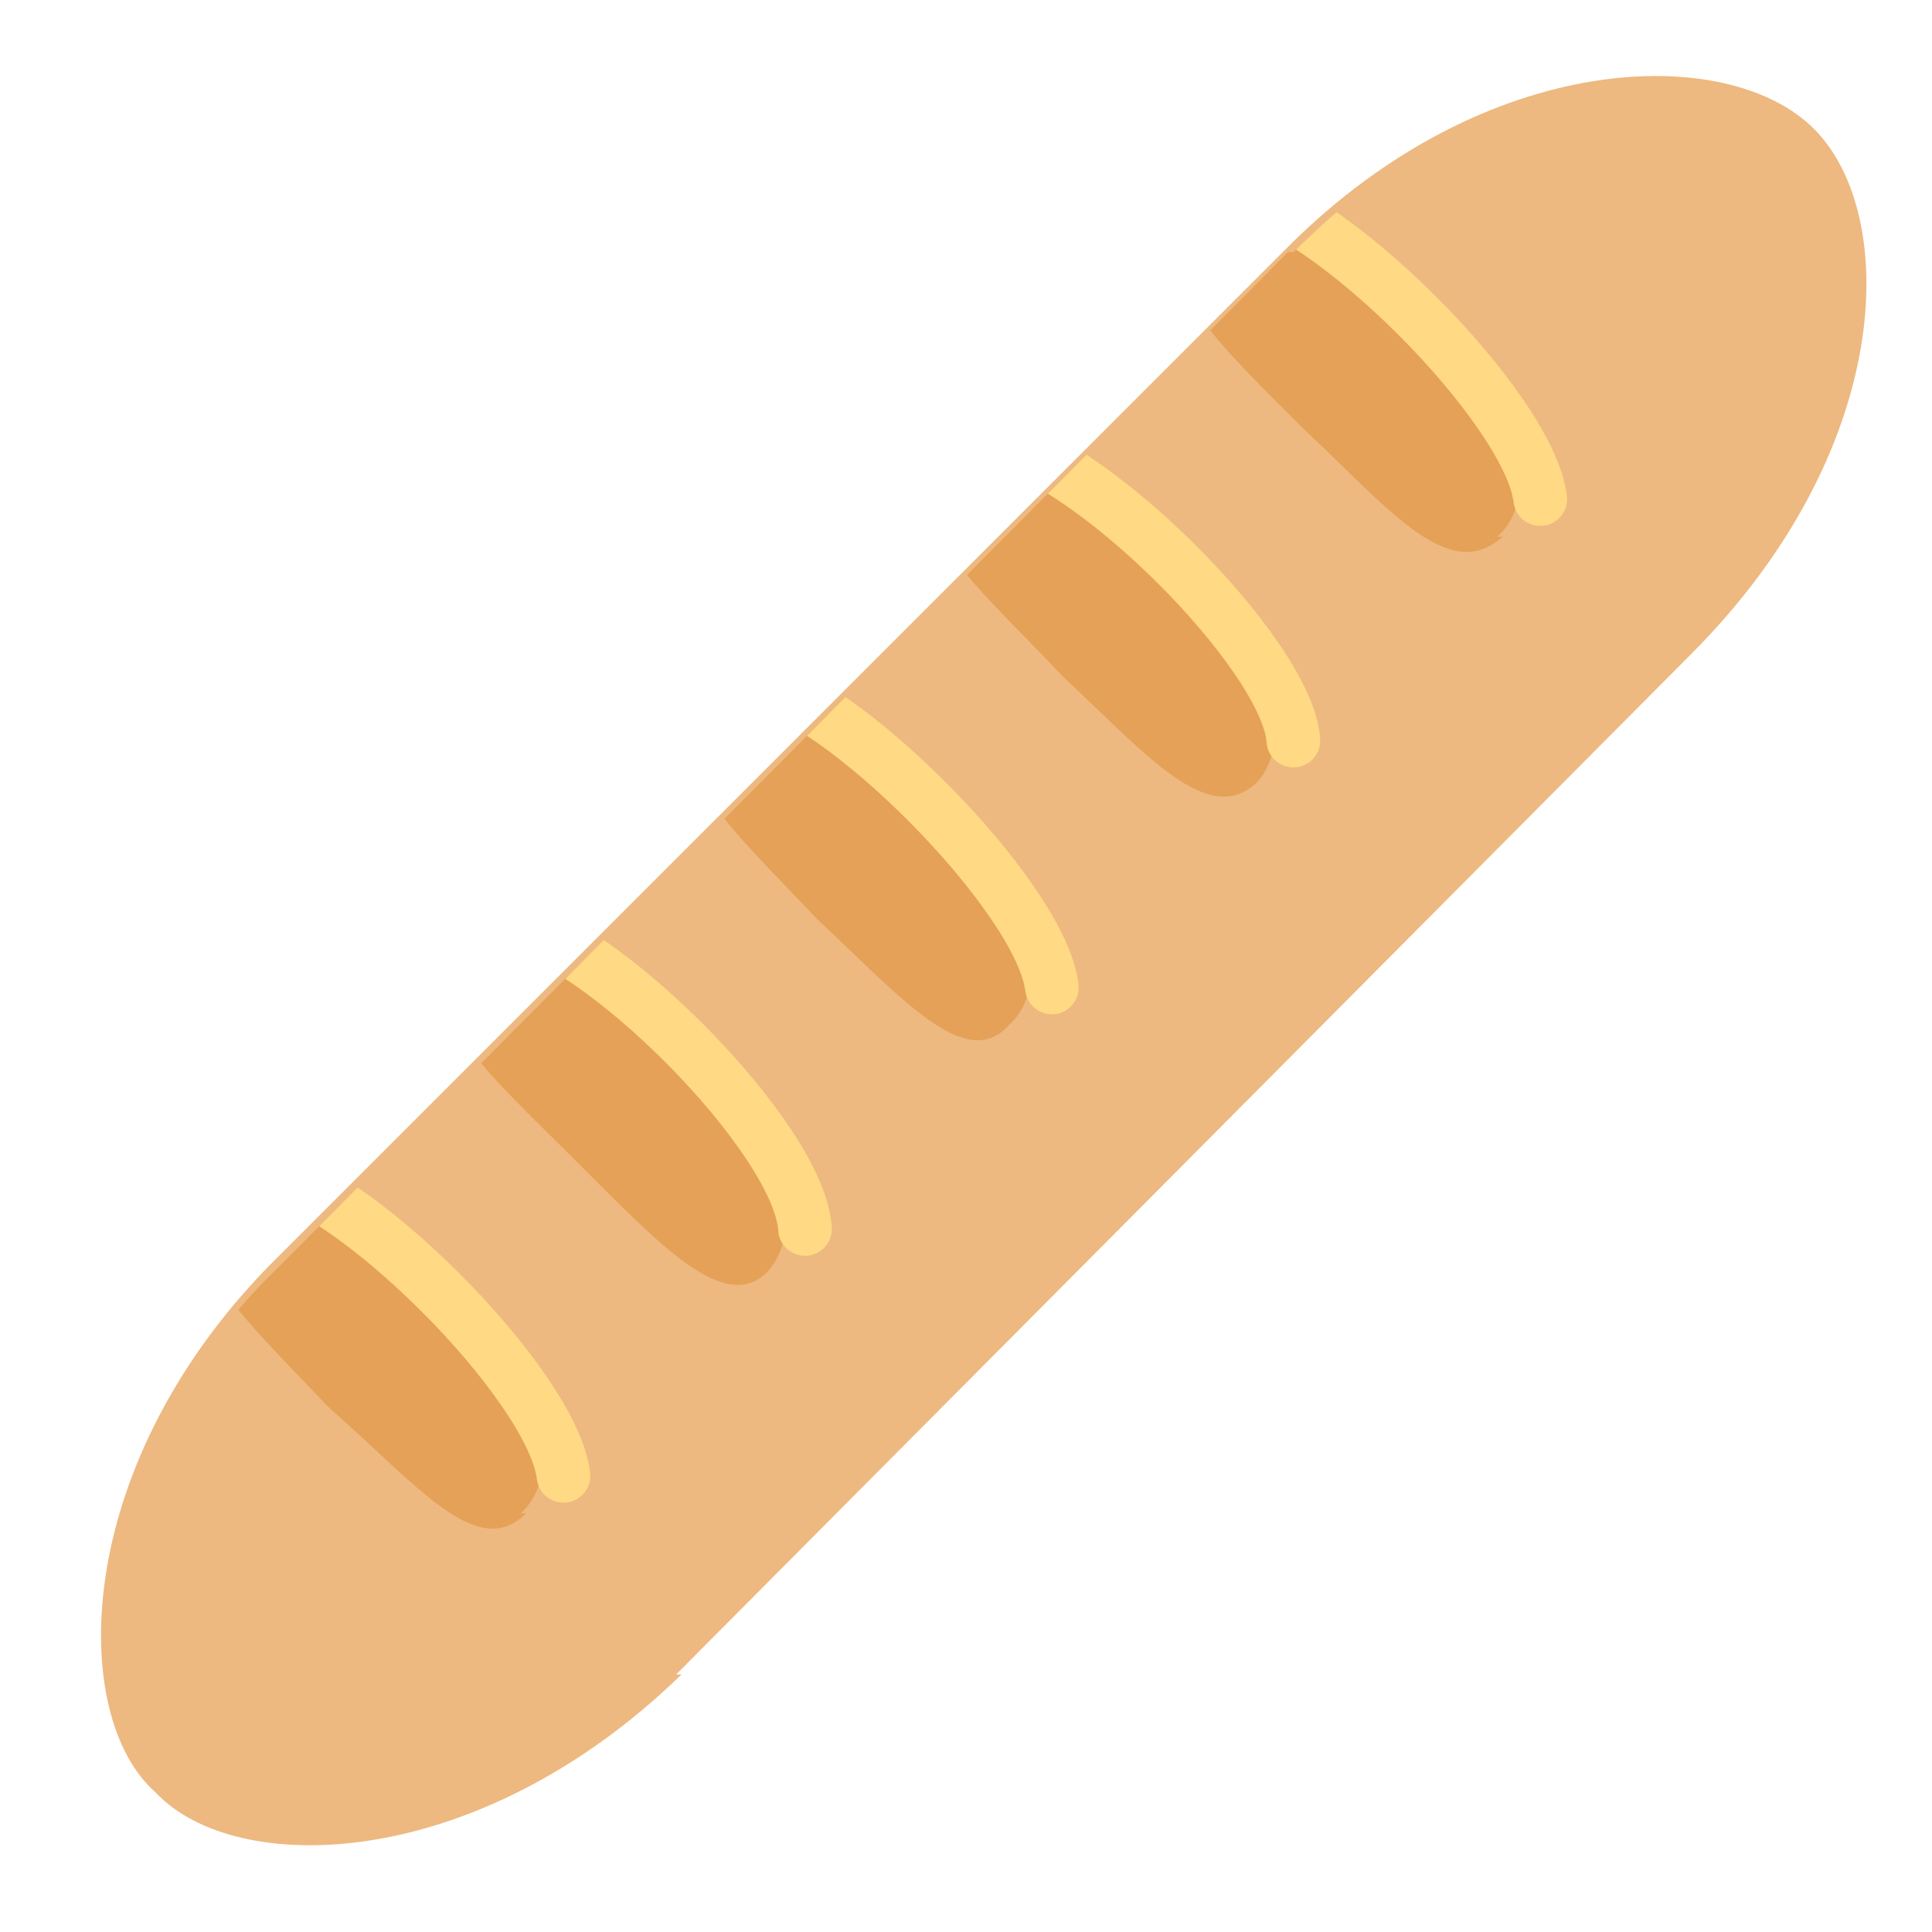 <svg xmlns="http://www.w3.org/2000/svg" viewBox="0 0 45 45"><defs><clipPath id="a"><path d="M0 36h36V0H0v36z"/></clipPath><clipPath id="b"><path d="M24 31.3L5.2 12.4C1.3 8.6 1.3 4.1 3 2.6 4.4 1 8.9 1 12.7 4.8l19 19c3.7 3.7 3.8 8.2 2.2 9.8-.6.6-1.7 1-3 1-2 0-4.5-1-6.8-3.3"/></clipPath></defs><g clip-path="url(#a)" transform="matrix(1.25 0 0 -1.25 0 45)"><path d="M12.7 4.8C8.9 1.1 4.4 1 2.9 2.6 1.3 4 1.3 8.6 5 12.4l19 19c3.7 3.7 8.2 3.8 9.8 2.2 1.6-1.6 1.5-6-2.3-9.8l-18.9-19z" fill="#edb980"/></g><g clip-path="url(#b)" transform="matrix(1.25 0 0 -1.25 0 45)"><path d="M28 26c-1-.9-2.1.5-3.7 2-1.6 1.6-2.9 2.8-2 3.6.8.9 2.7.3 4.3-1.3 1.6-1.6 2.2-3.5 1.3-4.3" fill="#e5a157"/><path d="M23 32.4c1.7-.2 5.5-4 5.7-5.7" fill="none" stroke="#ffd983" stroke-linecap="round" stroke-linejoin="round" stroke-miterlimit="10"/><path d="M23.4 21.4c-.9-.8-2 .5-3.6 2-1.6 1.7-3 2.8-2.1 3.7.8.8 2.8.2 4.3-1.3 1.6-1.6 2.2-3.6 1.4-4.4" fill="#e5a157"/><path d="M18.4 27.8c1.8-.2 5.6-4 5.7-5.6" fill="none" stroke="#ffd983" stroke-linecap="round" stroke-linejoin="round" stroke-miterlimit="10"/><path d="M18.8 16.9c-.8-.9-2 .5-3.6 2-1.5 1.6-2.9 2.8-2 3.7.8.8 2.7.2 4.3-1.4 1.6-1.5 2.2-3.5 1.3-4.3" fill="#e5a157"/><path d="M14 23.3c1.6-.2 5.4-4 5.6-5.7" fill="none" stroke="#ffd983" stroke-linecap="round" stroke-linejoin="round" stroke-miterlimit="10"/><path d="M14.3 12.3c-.8-.8-2 .5-3.6 2.1s-3 2.8-2 3.6c.8.8 2.7.2 4.3-1.3 1.5-1.6 2.1-3.5 1.3-4.4" fill="#e5a157"/><path d="M9.4 18.8c1.7-.2 5.5-4 5.6-5.7" fill="none" stroke="#ffd983" stroke-linecap="round" stroke-linejoin="round" stroke-miterlimit="10"/><path d="M9.8 7.8c-.9-.9-2 .5-3.7 2-1.5 1.6-2.9 2.8-2 3.7.8.8 2.8.2 4.3-1.4 1.6-1.5 2.2-3.5 1.3-4.3" fill="#e5a157"/><path d="M4.8 14.2c1.7-.2 5.5-4 5.7-5.7" fill="none" stroke="#ffd983" stroke-linecap="round" stroke-linejoin="round" stroke-miterlimit="10"/></g></svg>